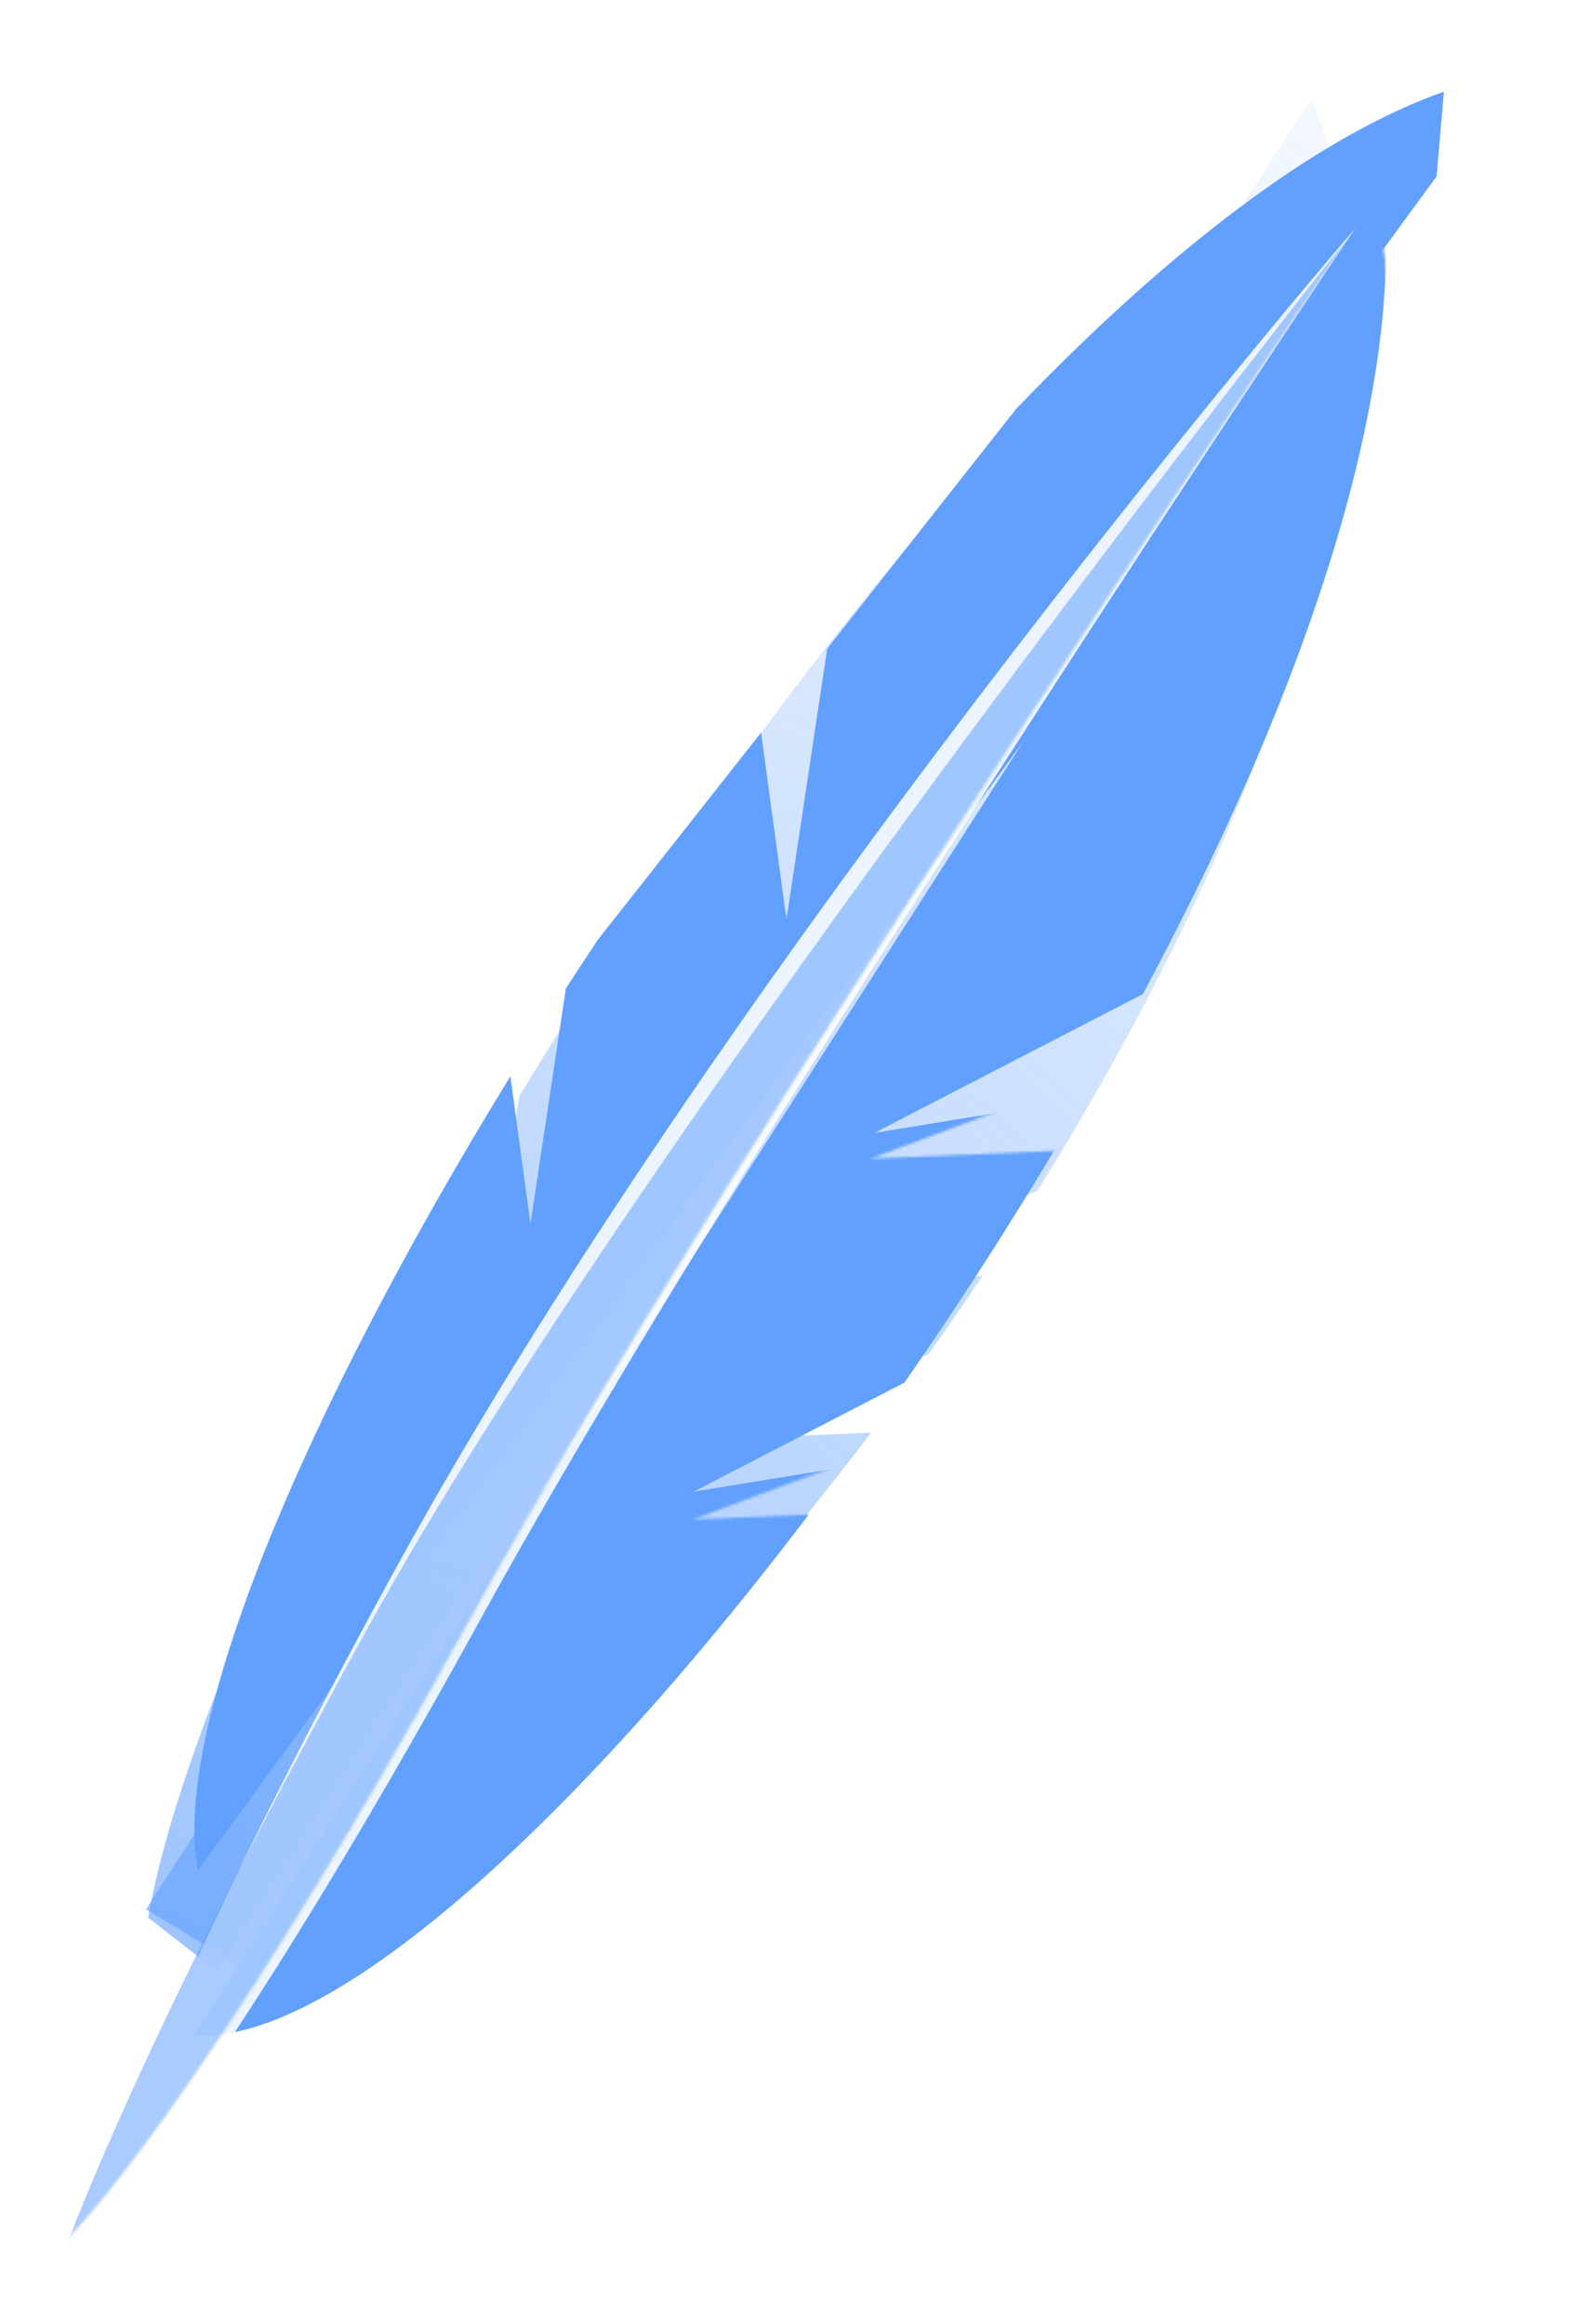 <svg width="613" height="896" viewBox="0 0 613 896" fill="none" xmlns="http://www.w3.org/2000/svg">
<path fill-rule="evenodd" clip-rule="evenodd" d="M103.007 764.416L56.284 736.097L505.512 37.981C538.828 114.205 521.234 242.091 431.756 404.79C421.695 423.085 411.045 441.238 399.925 459.111L303.885 495.038L378.839 491.832C372.022 502.053 365.07 512.149 358.006 522.093L269.584 555.171L335.823 552.338C258.675 654.225 171.644 735.827 103.007 764.416Z" fill="url(#paint0_linear_1408_14545)"/>
<path fill-rule="evenodd" clip-rule="evenodd" d="M57.096 739.264L83.83 760.121L533.327 63.757C473.487 77.514 382.683 156.172 275.927 306.974C263.924 323.929 252.102 341.257 240.545 358.796L226.942 449.749L219.482 391.455C212.93 401.836 206.486 412.255 200.168 422.681L187.646 506.407L181.054 454.899C116.97 565.282 68.942 672.768 57.096 739.264Z" fill="url(#paint1_linear_1408_14545)"/>
<mask id="mask0_1408_14545" style="mask-type:alpha" maskUnits="userSpaceOnUse" x="56" y="61" width="481" height="726">
<path fill-rule="evenodd" clip-rule="evenodd" d="M525.171 61.602L521.81 62.032L56.287 785.47C123.868 798.84 236.429 708.909 335.926 582.86L267.087 585.804L360.263 550.948C385.635 516.518 409.784 479.994 431.67 442.581L335.566 446.691L454.138 402.335C532.68 254.531 550.918 136.583 525.171 61.602Z" fill="#333333"/>
</mask>
<g mask="url(#mask0_1408_14545)">
<path fill-rule="evenodd" clip-rule="evenodd" d="M74.738 784.73L532.979 69.862C541.188 139.375 513.716 246.693 440.619 383.236L337.149 436.744L418.205 423.514C396.527 461.059 373.026 497.983 348.683 533.042L267.386 575.083L325.437 565.608C231.884 693.081 130.728 788.401 74.738 784.73Z" fill="#61A0FF"/>
</g>
<path fill-rule="evenodd" clip-rule="evenodd" d="M556.671 35.349L553.863 67.984L76.3 721.07C65.748 666.155 118.019 542.984 196.783 414.936L204.505 471.839L218.165 381.065C222.214 374.811 226.319 368.558 230.475 362.314L293.417 282.434L303.204 354.555L318.93 250.056L391.764 157.622C455.644 91.131 511.835 51.085 556.671 35.349Z" fill="#61A0FF"/>
<g filter="url(#filter0_d_1408_14545)">
<path d="M184.055 622.819C80.6 810.933 31.794 860.164 31.794 860.164C31.794 860.164 53.585 781.029 151.459 603.063C284.071 361.933 520.506 87.993 520.506 87.993C520.506 87.993 287.51 434.706 184.055 622.819Z" fill="white" fill-opacity="0.88"/>
<mask id="mask1_1408_14545" style="mask-type:alpha" maskUnits="userSpaceOnUse" x="23" y="87" width="498" height="777">
<path d="M178.764 624.999C74.555 814.483 23.934 863.189 23.934 863.189C23.934 863.189 38.803 792.813 143.012 603.329C247.22 413.845 520.51 87.997 520.51 87.997C520.51 87.997 282.973 435.514 178.764 624.999Z" fill="#E2E9FA"/>
</mask>
<g mask="url(#mask1_1408_14545)">
<g filter="url(#filter1_f_1408_14545)">
<path d="M174.065 650.3C64.991 848.63 12.802 897.149 12.802 897.149C12.802 897.149 30.831 825.687 138.981 629.036C247.131 432.385 520.5 87.997 520.5 87.997C520.5 87.997 283.139 451.97 174.065 650.3Z" fill="#61A0FF" fill-opacity="0.54"/>
</g>
</g>
</g>
<defs>
<filter id="filter0_d_1408_14545" x="23.934" y="85.993" width="500.57" height="779.195" filterUnits="userSpaceOnUse" color-interpolation-filters="sRGB">
<feFlood flood-opacity="0" result="BackgroundImageFix"/>
<feColorMatrix in="SourceAlpha" type="matrix" values="0 0 0 0 0 0 0 0 0 0 0 0 0 0 0 0 0 0 127 0" result="hardAlpha"/>
<feOffset dx="2"/>
<feGaussianBlur stdDeviation="1"/>
<feColorMatrix type="matrix" values="0 0 0 0 0.792 0 0 0 0 0.456 0 0 0 0 0.063 0 0 0 0.19 0"/>
<feBlend mode="normal" in2="BackgroundImageFix" result="effect1_dropShadow_1408_14545"/>
<feBlend mode="normal" in="SourceGraphic" in2="effect1_dropShadow_1408_14545" result="shape"/>
</filter>
<filter id="filter1_f_1408_14545" x="-3.199" y="71.997" width="539.699" height="841.152" filterUnits="userSpaceOnUse" color-interpolation-filters="sRGB">
<feFlood flood-opacity="0" result="BackgroundImageFix"/>
<feBlend mode="normal" in="SourceGraphic" in2="BackgroundImageFix" result="shape"/>
<feGaussianBlur stdDeviation="8" result="effect1_foregroundBlur_1408_14545"/>
</filter>
<linearGradient id="paint0_linear_1408_14545" x1="516.317" y1="-100.387" x2="-488.111" y2="1028.01" gradientUnits="userSpaceOnUse">
<stop stop-color="#619EFB" stop-opacity="0"/>
<stop offset="1" stop-color="#61A0FF"/>
</linearGradient>
<linearGradient id="paint1_linear_1408_14545" x1="632.641" y1="-15.125" x2="93.538" y2="1379.24" gradientUnits="userSpaceOnUse">
<stop stop-color="#619EFB" stop-opacity="0"/>
<stop offset="1" stop-color="#61A0FF"/>
</linearGradient>
</defs>
</svg>
